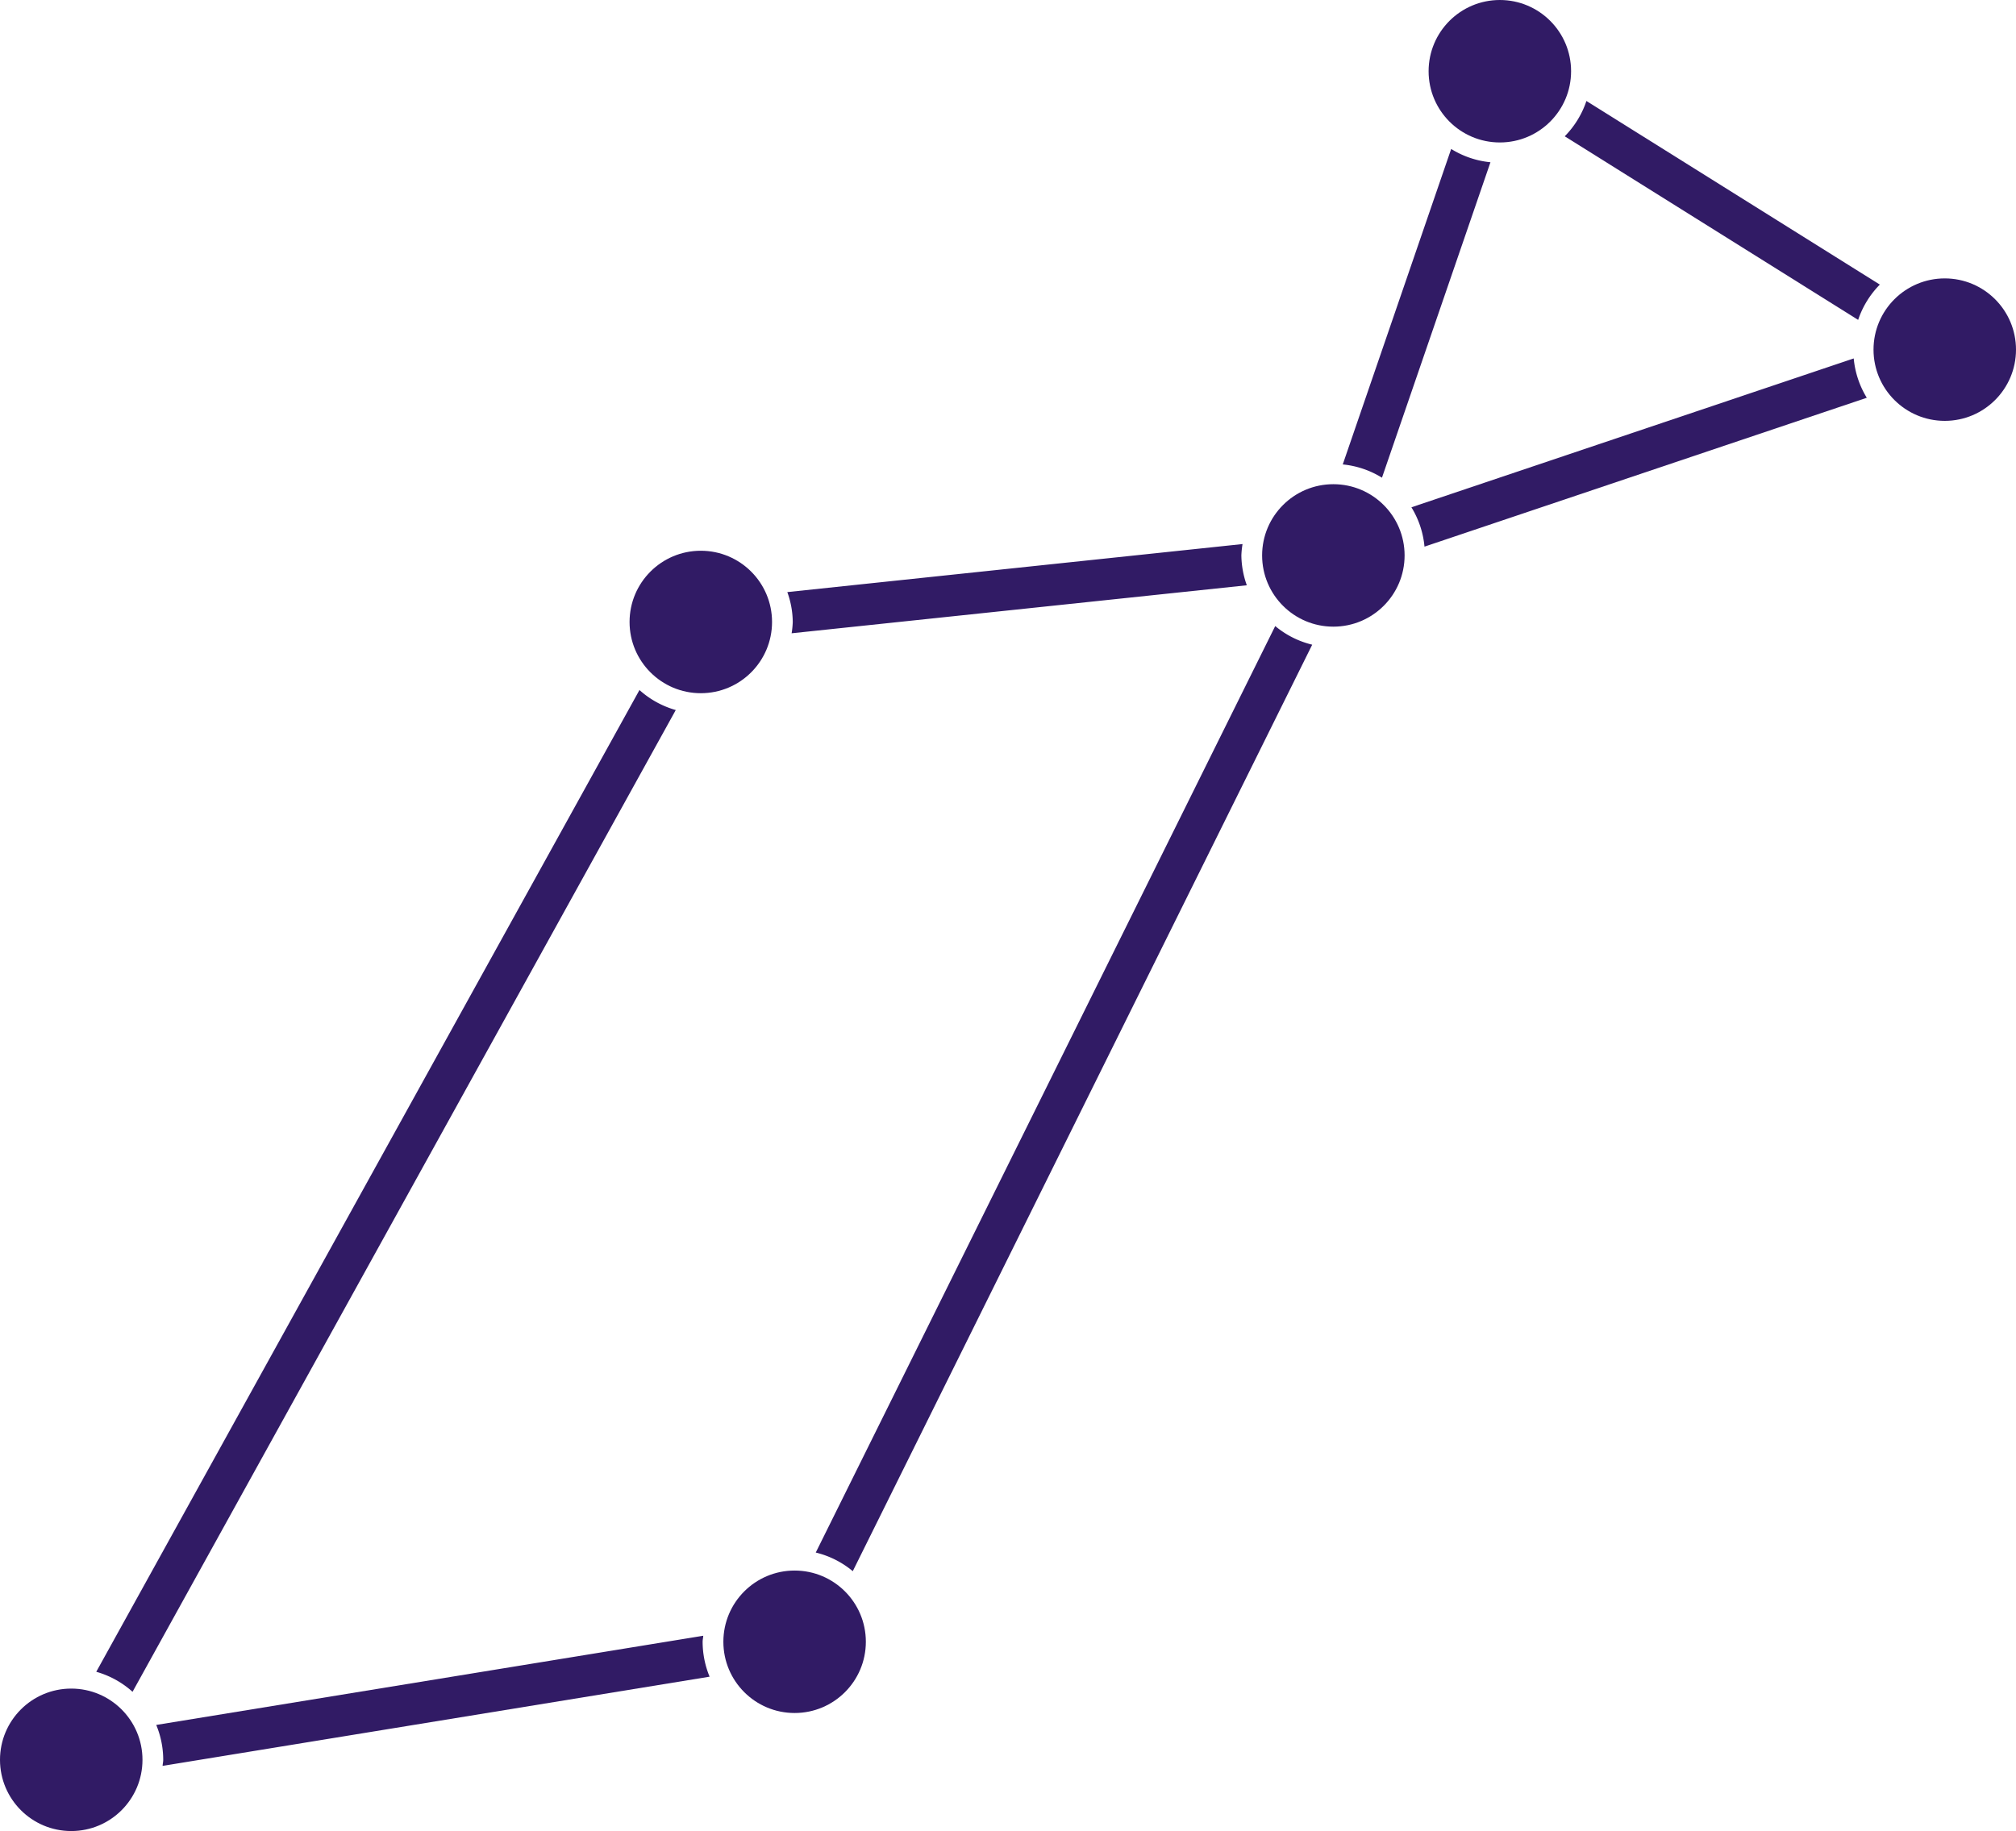 <svg id="Layer_1" data-name="Layer 1" xmlns="http://www.w3.org/2000/svg" viewBox="0 0 641.53 582.78"><defs><style>.cls-1{fill:#311b65;}</style></defs><path class="cls-1" d="M937.77,763.28,1082.62,748a29,29,0,0,1-1.73-9.53,28.35,28.35,0,0,1,.37-3.59L936.4,750.17a28.68,28.68,0,0,1,1.73,9.52A28.34,28.34,0,0,1,937.77,763.28Z" transform="translate(-685.86 -561.72)"/><path class="cls-1" d="M909.65,1082.34l-174.07,28.39a29.07,29.07,0,0,1,2.22,11.09c0,.67-.16,1.29-.2,1.94l174.07-28.39a29.12,29.12,0,0,1-2.22-11.1C909.45,1083.61,909.61,1083,909.65,1082.34Z" transform="translate(-685.86 -561.72)"/><path class="cls-1" d="M945.45,1055.86a29,29,0,0,1,11.78,5.93l146.2-294.88a29,29,0,0,1-11.77-5.93Z" transform="translate(-685.86 -561.72)"/><path class="cls-1" d="M900.9,787.71a29.1,29.1,0,0,1-11.55-6.37L716.49,1093.81a29.1,29.1,0,0,1,11.55,6.37Z" transform="translate(-685.86 -561.72)"/><path class="cls-1" d="M1160.15,613.36a29,29,0,0,1-12.5-4.23l-34.5,100.41a29,29,0,0,1,12.48,4.22Z" transform="translate(-685.86 -561.72)"/><path class="cls-1" d="M1277.16,663.53a29.22,29.22,0,0,1,6.9-11.23l-93.37-58.44a29.33,29.33,0,0,1-6.9,11.24Z" transform="translate(-685.86 -561.72)"/><path class="cls-1" d="M1135,723.18a28.91,28.91,0,0,1,4.16,12.52l140.75-47.38a29,29,0,0,1-4.16-12.52Z" transform="translate(-685.86 -561.72)"/><circle class="cls-1" cx="223.01" cy="197.96" r="22.67"/><circle class="cls-1" cx="22.67" cy="560.11" r="22.67"/><circle class="cls-1" cx="252.86" cy="522.54" r="22.67"/><circle class="cls-1" cx="424.3" cy="176.78" r="22.67"/><circle class="cls-1" cx="618.86" cy="111.28" r="22.67"/><circle class="cls-1" cx="477.28" cy="22.67" r="22.67"/></svg>